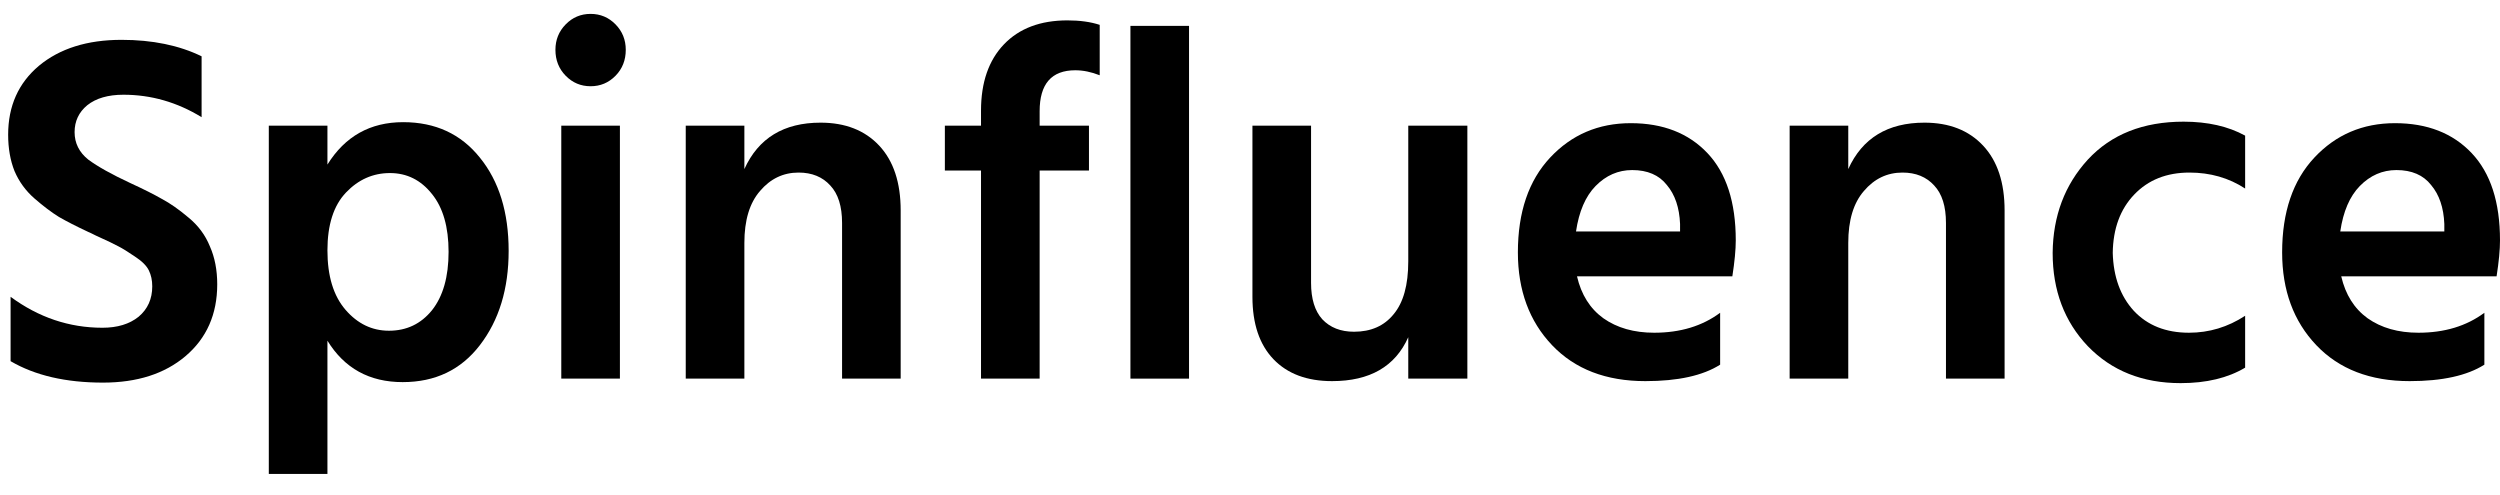 <svg width="111" height="22" viewBox="0 0 111 22" fill="none" xmlns="http://www.w3.org/2000/svg">
<g id="Spinfluence">
<path d="M9.645 12.624C9.645 13.953 9.175 15.017 8.235 15.814C7.31 16.597 6.088 16.988 4.57 16.988C2.921 16.988 1.555 16.671 0.47 16.036V13.178C1.714 14.094 3.073 14.552 4.548 14.552C5.213 14.552 5.748 14.389 6.153 14.064C6.558 13.724 6.76 13.274 6.76 12.713C6.76 12.447 6.71 12.211 6.608 12.004C6.507 11.797 6.298 11.59 5.979 11.383C5.676 11.177 5.437 11.029 5.264 10.941C5.105 10.852 4.765 10.689 4.244 10.453C4.1 10.379 3.991 10.328 3.919 10.298C3.384 10.047 2.95 9.825 2.618 9.633C2.285 9.427 1.923 9.153 1.533 8.814C1.143 8.474 0.846 8.068 0.644 7.595C0.456 7.123 0.362 6.584 0.362 5.978C0.362 4.708 0.817 3.689 1.728 2.921C2.654 2.153 3.876 1.769 5.394 1.769C6.767 1.769 7.953 2.013 8.951 2.5V5.203C7.866 4.538 6.71 4.206 5.481 4.206C4.801 4.206 4.266 4.361 3.876 4.671C3.5 4.981 3.312 5.38 3.312 5.867C3.312 6.355 3.514 6.761 3.919 7.086C4.338 7.396 4.96 7.743 5.784 8.127C6.363 8.393 6.833 8.629 7.194 8.836C7.555 9.028 7.946 9.301 8.365 9.656C8.799 10.01 9.117 10.438 9.32 10.941C9.536 11.428 9.645 11.989 9.645 12.624Z" fill="black"/>
<path d="M14.538 21.043H11.935V5.579H14.538V7.307C15.318 6.052 16.439 5.424 17.899 5.424C19.331 5.424 20.466 5.949 21.305 6.997C22.158 8.046 22.584 9.427 22.584 11.14C22.584 12.823 22.158 14.219 21.305 15.327C20.466 16.42 19.324 16.966 17.878 16.966C16.403 16.966 15.29 16.353 14.538 15.127V21.043ZM15.362 8.548C14.812 9.124 14.538 9.98 14.538 11.118C14.538 12.255 14.805 13.134 15.34 13.754C15.875 14.374 16.518 14.684 17.27 14.684C18.051 14.684 18.688 14.382 19.179 13.776C19.671 13.156 19.917 12.292 19.917 11.184C19.917 10.076 19.671 9.22 19.179 8.614C18.688 7.994 18.066 7.684 17.314 7.684C16.562 7.684 15.911 7.972 15.362 8.548Z" fill="black"/>
<path d="M27.524 16.811H24.921V5.579H27.524V16.811ZM27.784 2.212C27.784 2.67 27.633 3.054 27.329 3.364C27.025 3.674 26.657 3.829 26.223 3.829C25.789 3.829 25.42 3.674 25.117 3.364C24.813 3.054 24.661 2.67 24.661 2.212C24.661 1.769 24.813 1.392 25.117 1.082C25.42 0.772 25.789 0.617 26.223 0.617C26.657 0.617 27.025 0.772 27.329 1.082C27.633 1.392 27.784 1.769 27.784 2.212Z" fill="black"/>
<path d="M39.99 16.811H37.388V9.899C37.388 9.161 37.214 8.607 36.867 8.238C36.52 7.854 36.05 7.662 35.457 7.662C34.778 7.662 34.207 7.935 33.744 8.481C33.281 9.013 33.05 9.781 33.05 10.785V16.811H30.447V5.579H33.05V7.507C33.672 6.133 34.8 5.446 36.433 5.446C37.532 5.446 38.4 5.786 39.036 6.465C39.672 7.145 39.99 8.105 39.99 9.345V16.811Z" fill="black"/>
<path d="M48.35 7.573H46.16V16.811H43.557V7.573H41.952V5.579H43.557V4.915C43.557 3.659 43.897 2.677 44.576 1.968C45.256 1.259 46.196 0.905 47.396 0.905C47.945 0.905 48.423 0.971 48.827 1.104V3.342C48.452 3.194 48.09 3.12 47.743 3.12C46.687 3.12 46.16 3.726 46.16 4.937V5.579H48.35V7.573Z" fill="black"/>
<path d="M52.793 16.811H50.191V1.149H52.793V16.811Z" fill="black"/>
<path d="M65.151 16.811H62.527V14.972C61.948 16.272 60.821 16.922 59.143 16.922C58.03 16.922 57.162 16.597 56.54 15.947C55.919 15.297 55.608 14.374 55.608 13.178V5.579H58.211V12.558C58.211 13.267 58.377 13.806 58.709 14.175C59.056 14.544 59.526 14.729 60.119 14.729C60.871 14.729 61.457 14.47 61.876 13.953C62.31 13.436 62.527 12.654 62.527 11.605V5.579H65.151V16.811Z" fill="black"/>
<path d="M76.374 16.191C75.608 16.678 74.501 16.922 73.055 16.922C71.306 16.922 69.925 16.39 68.913 15.327C67.901 14.264 67.394 12.89 67.394 11.206C67.394 9.419 67.872 8.016 68.826 6.997C69.78 5.978 70.973 5.469 72.405 5.469C73.836 5.469 74.971 5.912 75.81 6.798C76.649 7.684 77.068 8.976 77.068 10.675C77.068 11.088 77.017 11.62 76.916 12.27H70.019C70.207 13.082 70.597 13.702 71.19 14.131C71.797 14.559 72.549 14.773 73.446 14.773C74.603 14.773 75.579 14.478 76.374 13.887V16.191ZM72.47 7.551C71.848 7.551 71.306 7.787 70.843 8.26C70.395 8.718 70.106 9.39 69.975 10.276H74.595V9.944C74.566 9.22 74.371 8.644 74.01 8.216C73.663 7.773 73.149 7.551 72.47 7.551Z" fill="black"/>
<path d="M89.004 16.811H86.401V9.899C86.401 9.161 86.227 8.607 85.88 8.238C85.533 7.854 85.063 7.662 84.471 7.662C83.791 7.662 83.22 7.935 82.757 8.481C82.294 9.013 82.063 9.781 82.063 10.785V16.811H79.46V5.579H82.063V7.507C82.685 6.133 83.813 5.446 85.447 5.446C86.546 5.446 87.413 5.786 88.049 6.465C88.686 7.145 89.004 8.105 89.004 9.345V16.811Z" fill="black"/>
<path d="M99.684 16.324C98.918 16.782 97.963 17.011 96.821 17.011C95.129 17.011 93.756 16.464 92.7 15.371C91.659 14.278 91.138 12.897 91.138 11.229C91.153 9.589 91.674 8.208 92.7 7.086C93.741 5.963 95.158 5.402 96.951 5.402C98.021 5.402 98.932 5.609 99.684 6.022V8.371C98.961 7.898 98.137 7.662 97.212 7.662C96.199 7.662 95.382 7.987 94.761 8.637C94.139 9.286 93.821 10.15 93.806 11.229C93.835 12.292 94.146 13.148 94.739 13.798C95.346 14.448 96.163 14.773 97.19 14.773C98.086 14.773 98.918 14.522 99.684 14.02V16.324Z" fill="black"/>
<path d="M110.306 16.191C109.54 16.678 108.434 16.922 106.988 16.922C105.238 16.922 103.857 16.39 102.845 15.327C101.833 14.264 101.327 12.89 101.327 11.206C101.327 9.419 101.804 8.016 102.758 6.997C103.712 5.978 104.905 5.469 106.337 5.469C107.768 5.469 108.903 5.912 109.742 6.798C110.581 7.684 111 8.976 111 10.675C111 11.088 110.95 11.62 110.848 12.27H103.951C104.139 13.082 104.529 13.702 105.122 14.131C105.73 14.559 106.481 14.773 107.378 14.773C108.535 14.773 109.511 14.478 110.306 13.887V16.191ZM106.402 7.551C105.78 7.551 105.238 7.787 104.775 8.26C104.327 8.718 104.038 9.39 103.908 10.276H108.528V9.944C108.499 9.22 108.303 8.644 107.942 8.216C107.595 7.773 107.082 7.551 106.402 7.551Z" fill="black"/>
</g>
</svg>
